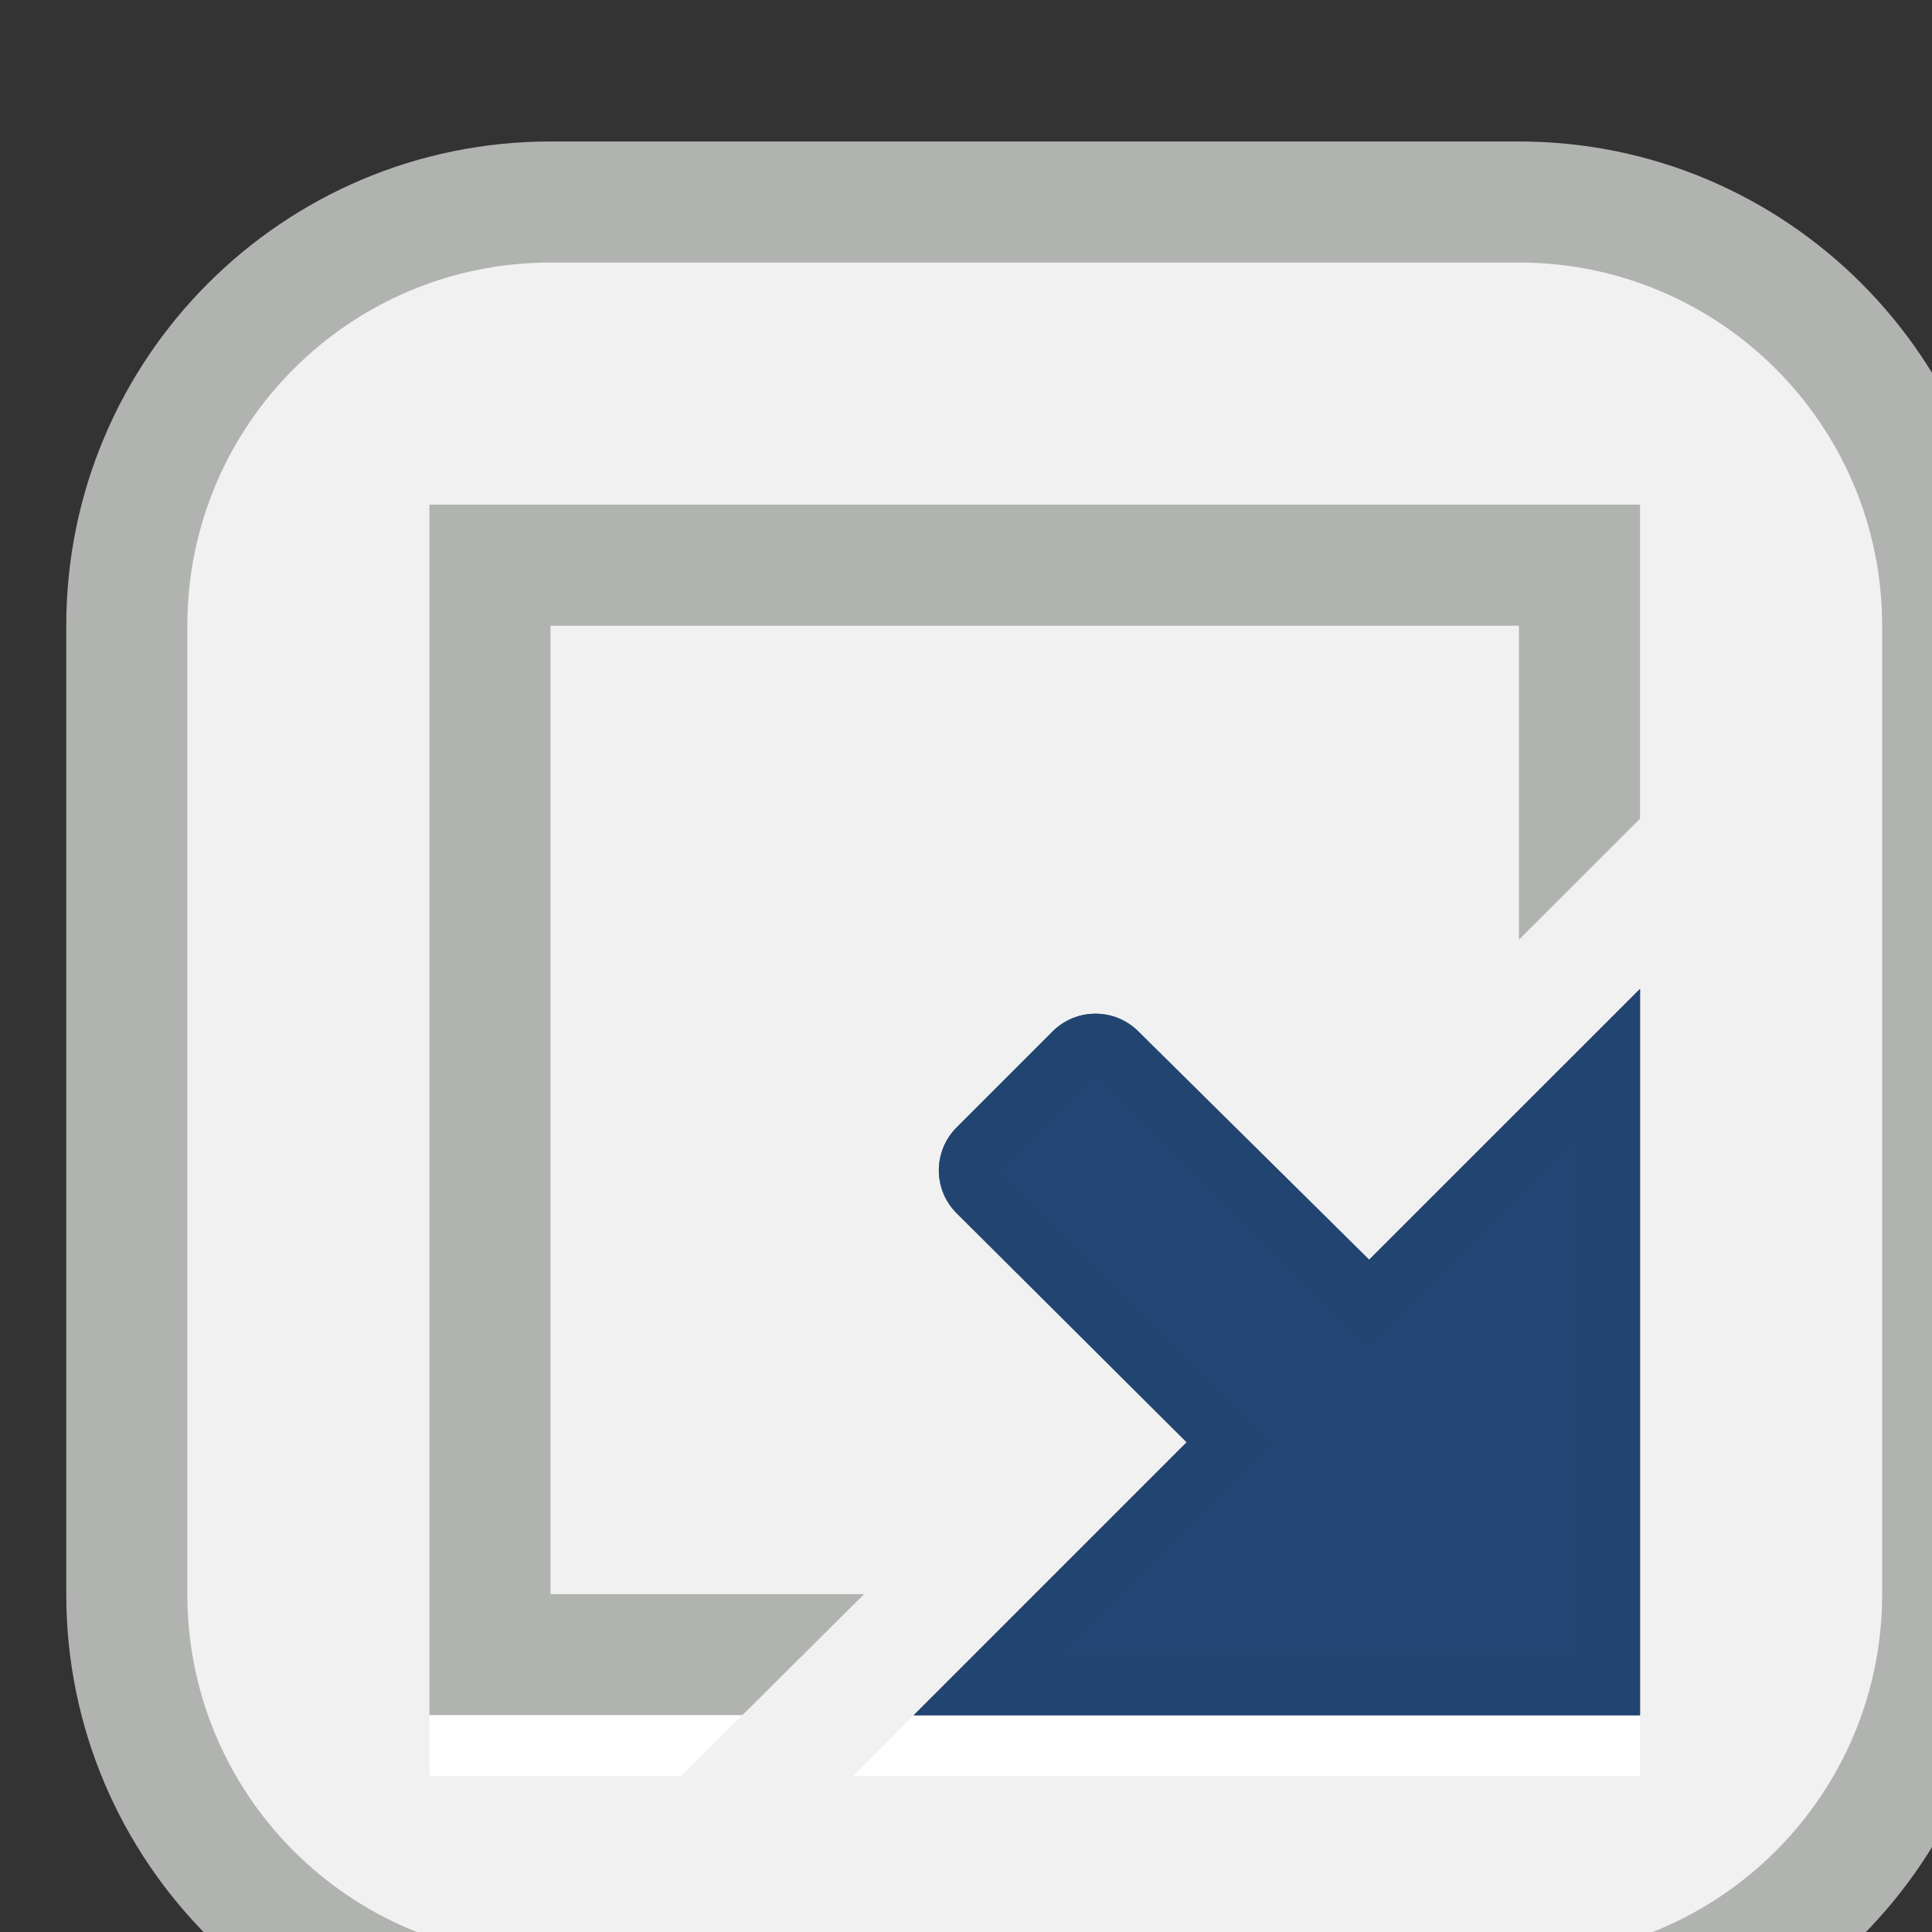 <?xml version="1.0" encoding="UTF-8"?>
<!-- Created with Inkscape (http://www.inkscape.org/) -->
<svg width="4.233mm" height="4.233mm" version="1.1" viewBox="0 0 4.233 4.233" xml:space="preserve" xmlns="http://www.w3.org/2000/svg" xmlns:xlink="http://www.w3.org/1999/xlink"><rect x="0" y="0" width="4.233" height="4.233" fill="#333333" stroke="none"/><g transform="translate(-145.2 -318.67)"><g transform="matrix(.265 0 0 .265 108.89 192.44)"><g transform="matrix(3.78 0 0 3.78 -629.71 114.01)"><g transform="translate(126.05 10.94)"><g transform="matrix(.748 0 0 .748 -7.219 .234)"><g transform="matrix(.354 0 0 .354 84.28 -305.23)"><rect x="82.783" y="1186.3" width="9.988" height="9.944" rx="0" fill="#b1b3b0"/><g transform="translate(79.726 1183.2)" fill="none"><g><path d="m0 4c0-2.209 1.791-4 4-4h8c2.209 0 4 1.791 4 4v8c0 2.209-1.791 4-4 4h-8c-2.209 0-4-1.791-4-4z" fill="#b1b3b0"/><path d="m1 4c0-1.657 1.343-3 3-3h8c1.657 0 3 1.343 3 3v8c0 1.657-1.343 3-3 3h-8c-1.657 0-3-1.343-3-3z" fill="#f0f1f0"/><path d="m4 4h8v2.593l1-0.999v-2.594h-10v10h2.584l1.006-1h-2.59z" fill="#b1b3b0"/></g><path d="m6.5 13.5h6.5v-0.5h-6zm-0.918-0.5h-2.582v0.5h2.082z" fill="#fff"/><path d="m13 7v6h-6l2.255-2.255-1.9-1.892c-0.196-0.195-0.196-0.512-7.7e-4 -0.708l0.794-0.794c0.194-0.194 0.51-0.195 0.705-0.002l1.909 1.888z" fill="#7b7d78"/><path d="m13 7v6h-6l2.255-2.255-1.9-1.892c-0.196-0.195-0.196-0.512-7.7e-4 -0.708l0.794-0.794c0.194-0.194 0.51-0.195 0.705-0.002l1.909 1.888z" fill="#224573"/><path d="m13 13v-6l-2.237 2.237-1.909-1.888c-0.196-0.193-0.511-0.192-0.705 0.002l-0.794 0.794c-0.196 0.196-0.195 0.513 7.7e-4 0.708l1.9 1.892-2.255 2.255zm-0.5-0.5v-4.3l-1.632 1.641-0.108 0.108-0.109-0.108-2.148-2.141-0.803 0.8 2.25 2.25-1.75 1.75z" clip-rule="evenodd" fill="#23456f" fill-opacity=".4" fill-rule="evenodd"/></g></g></g></g></g></g></g></svg>
